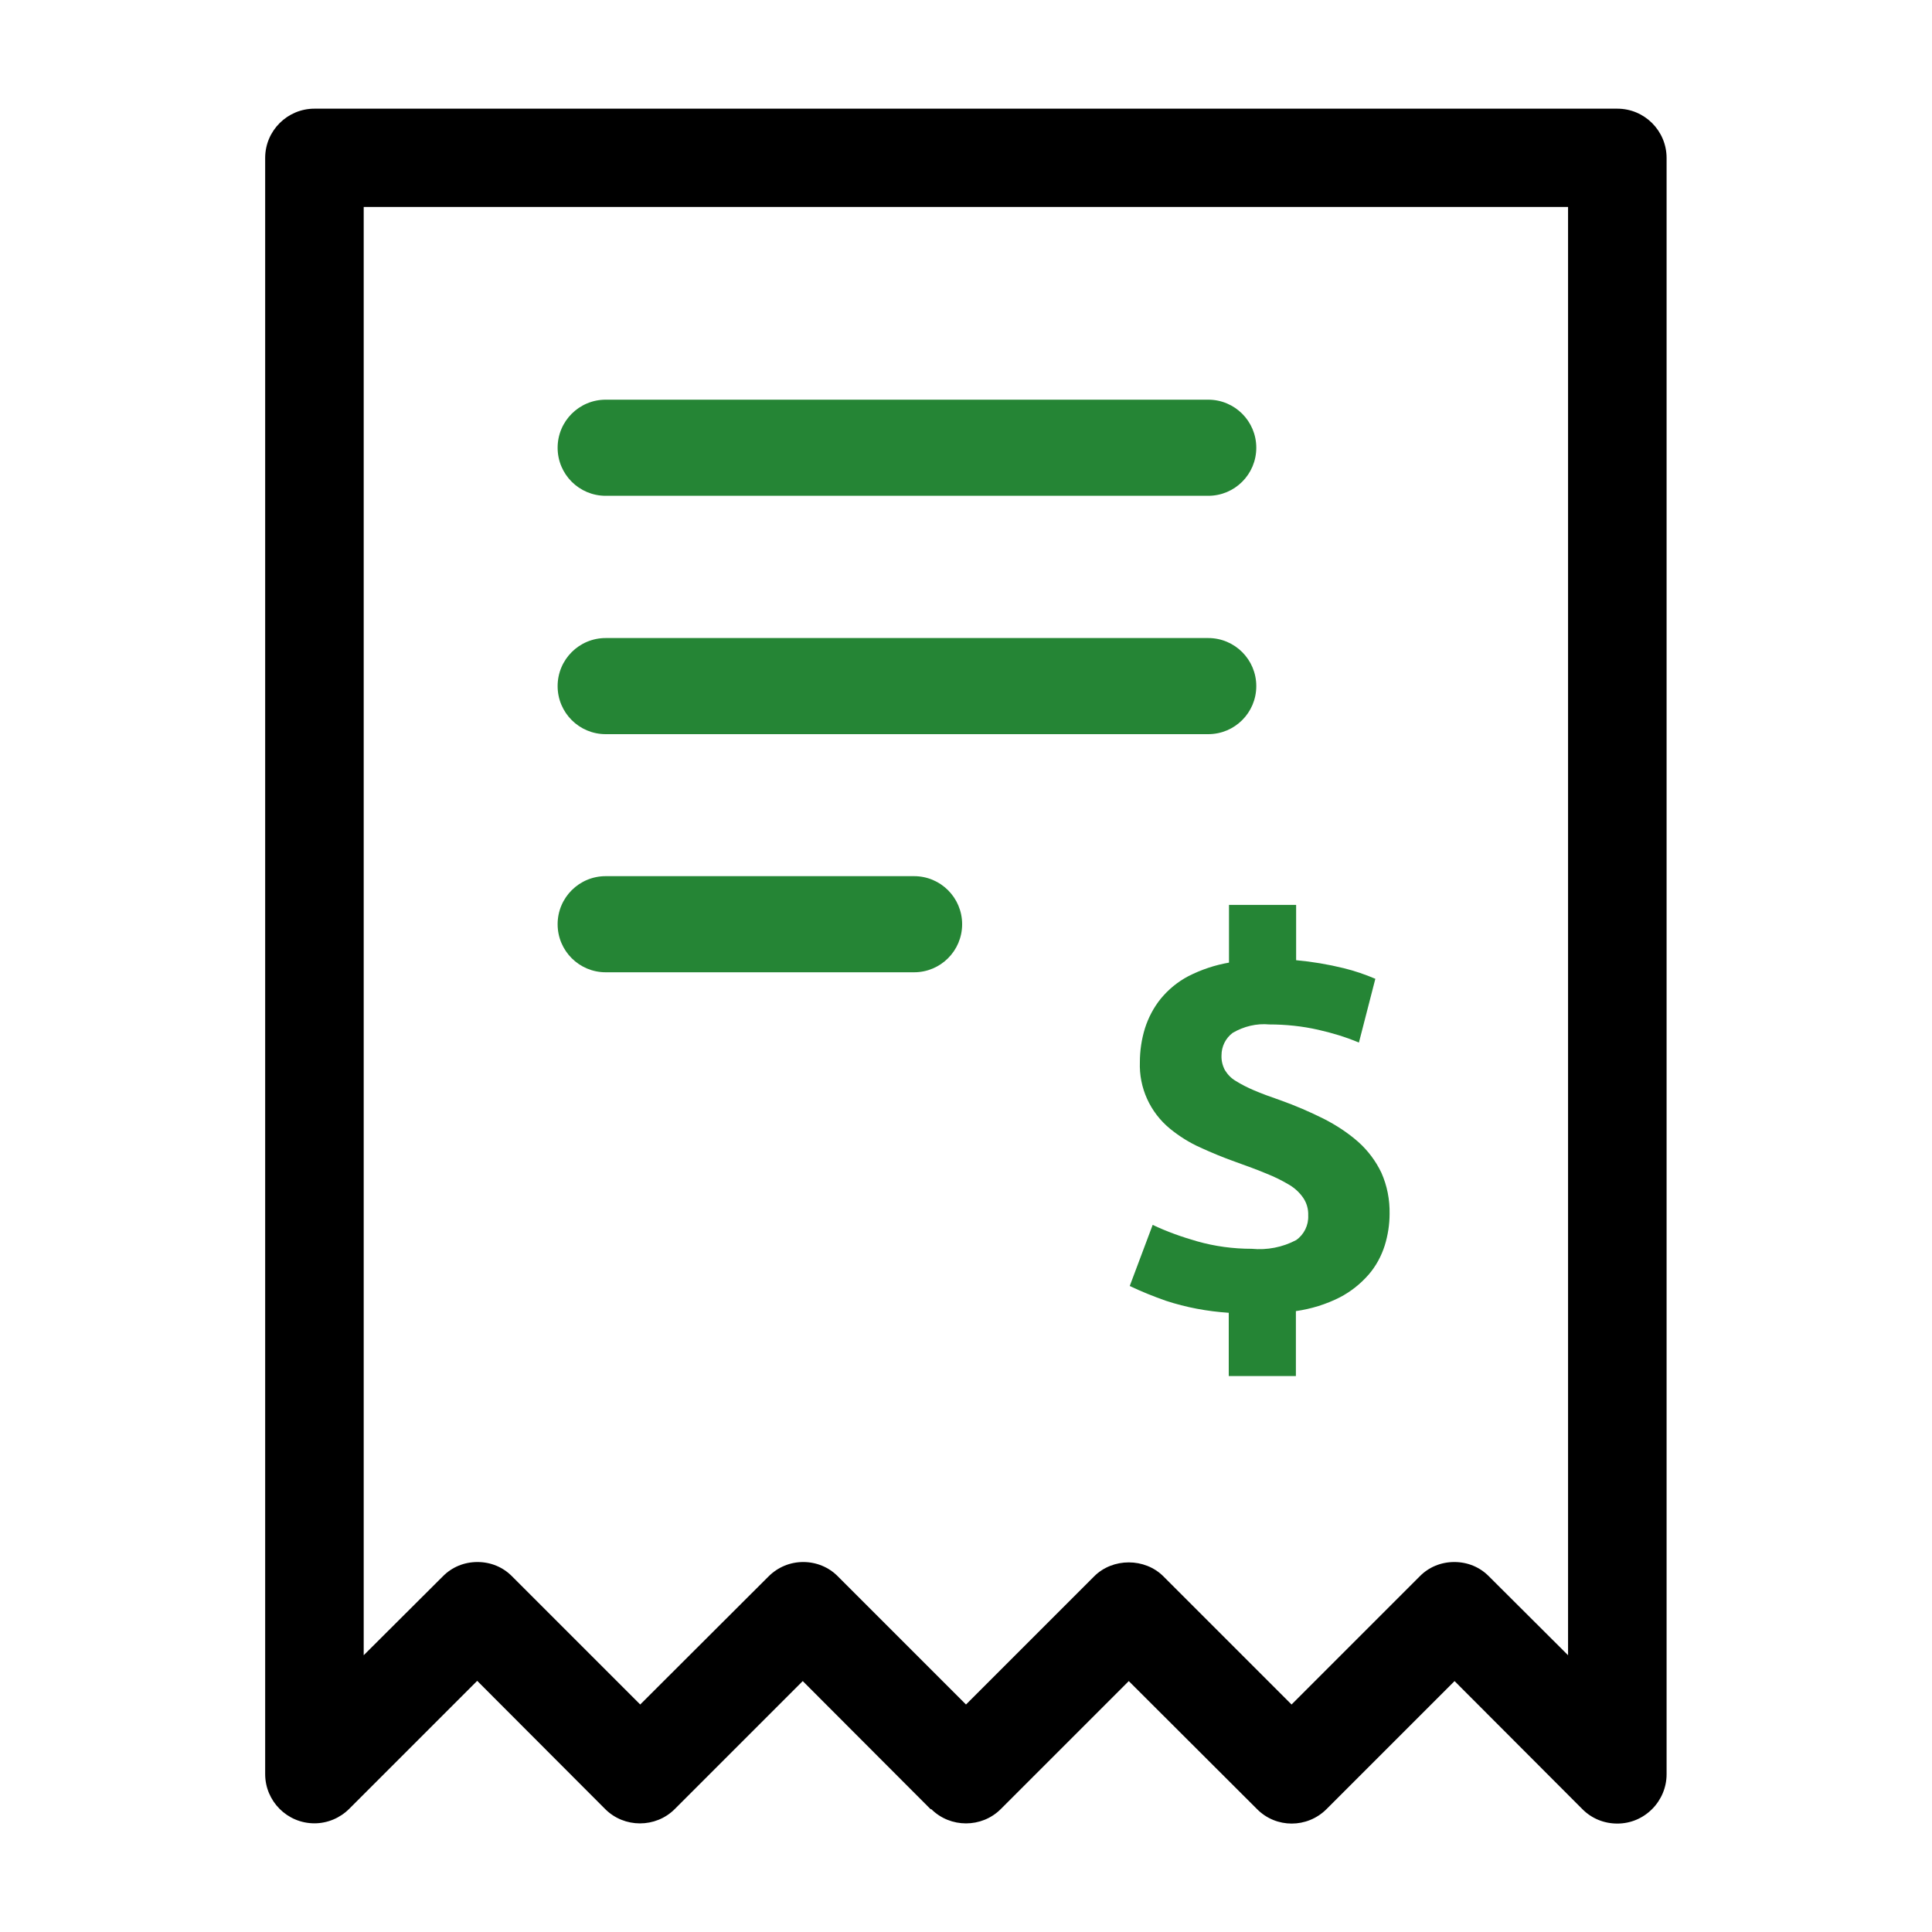 <?xml version="1.0" encoding="UTF-8"?>
<svg id="Livello_1" data-name="Livello 1" xmlns="http://www.w3.org/2000/svg" viewBox="0 0 80 80">
  <defs>
    <style>
      .cls-1 {
        fill: #258535;
      }
    </style>
  </defs>
  <path d="M38.56,74.91c.79.79,2.09.79,2.88,0l5.3-5.3,5.31,5.3c.79.8,2.08.8,2.88,0l5.3-5.3,5.3,5.31c.38.38.89.59,1.44.59h0c.54,0,1.05-.21,1.44-.6.38-.38.6-.9.6-1.44V6.54c0-1.12-.91-2.04-2.04-2.04H13.02c-1.12,0-2.04.91-2.04,2.04v66.92c0,1.12.91,2.04,2.04,2.04.54,0,1.06-.22,1.44-.6l5.3-5.3,5.3,5.31c.79.79,2.09.79,2.88,0l5.3-5.3,5.3,5.31ZM26.51,70.58l-5.3-5.3c-.38-.39-.89-.6-1.44-.6s-1.06.21-1.44.6l-3.27,3.26V8.57h49.87v59.97l-3.27-3.26c-.38-.39-.89-.6-1.44-.6s-1.06.21-1.44.6l-5.3,5.3-5.3-5.3c-.77-.78-2.11-.78-2.88,0l-5.3,5.3-5.3-5.3c-.38-.39-.9-.6-1.44-.6s-1.05.21-1.44.6l-5.31,5.3Z"/>
  <path class="cls-1" d="M25.08,20.53h24.95c1.1,0,1.99-.89,1.99-1.99s-.89-1.99-1.99-1.99h-24.95c-1.1,0-1.99.89-1.99,1.99s.89,1.99,1.99,1.99Z"/>
  <path class="cls-1" d="M25.08,30.4h24.95c1.1,0,1.99-.89,1.99-1.99s-.89-1.99-1.99-1.99h-24.95c-1.1,0-1.99.89-1.99,1.99s.89,1.99,1.99,1.99Z"/>
  <path class="cls-1" d="M25.08,40.26h12.77c1.1,0,1.99-.89,1.99-1.99s-.89-1.99-1.99-1.99h-12.77c-1.1,0-1.99.89-1.99,1.99s.89,1.99,1.99,1.99Z"/>
  <path class="cls-1" d="M50.89,37.48v2.38c-.58.1-1.15.29-1.68.56-.44.23-.83.55-1.15.94-.29.36-.51.78-.65,1.22-.14.45-.21.93-.21,1.4-.04,1.06.42,2.08,1.25,2.76.38.31.81.58,1.26.78.46.21.94.41,1.42.58.5.18.94.34,1.32.5.33.13.65.29.95.47.23.14.42.32.57.54.14.21.21.46.2.72.02.4-.17.79-.5,1.02-.57.3-1.2.42-1.84.36-.76,0-1.52-.1-2.26-.31-.63-.18-1.25-.4-1.84-.68l-.95,2.53c.48.23.98.43,1.49.61.85.28,1.72.44,2.61.5v2.62h2.78v-2.69c.63-.09,1.25-.28,1.82-.57.46-.24.86-.56,1.2-.95.3-.35.52-.76.66-1.2.13-.42.2-.87.2-1.31.01-.58-.1-1.16-.34-1.7-.23-.48-.55-.91-.95-1.27-.43-.38-.92-.7-1.43-.96-.58-.29-1.18-.55-1.8-.77-.43-.15-.79-.28-1.09-.41-.26-.11-.52-.24-.76-.39-.19-.11-.34-.27-.45-.45-.1-.19-.15-.4-.14-.61,0-.37.17-.71.46-.93.46-.27.99-.4,1.52-.35.68,0,1.36.07,2.02.22.58.13,1.14.3,1.69.53l.68-2.64c-.42-.18-.86-.33-1.31-.44-.65-.16-1.31-.27-1.97-.33v-2.29h-2.78Z"/>
</svg>